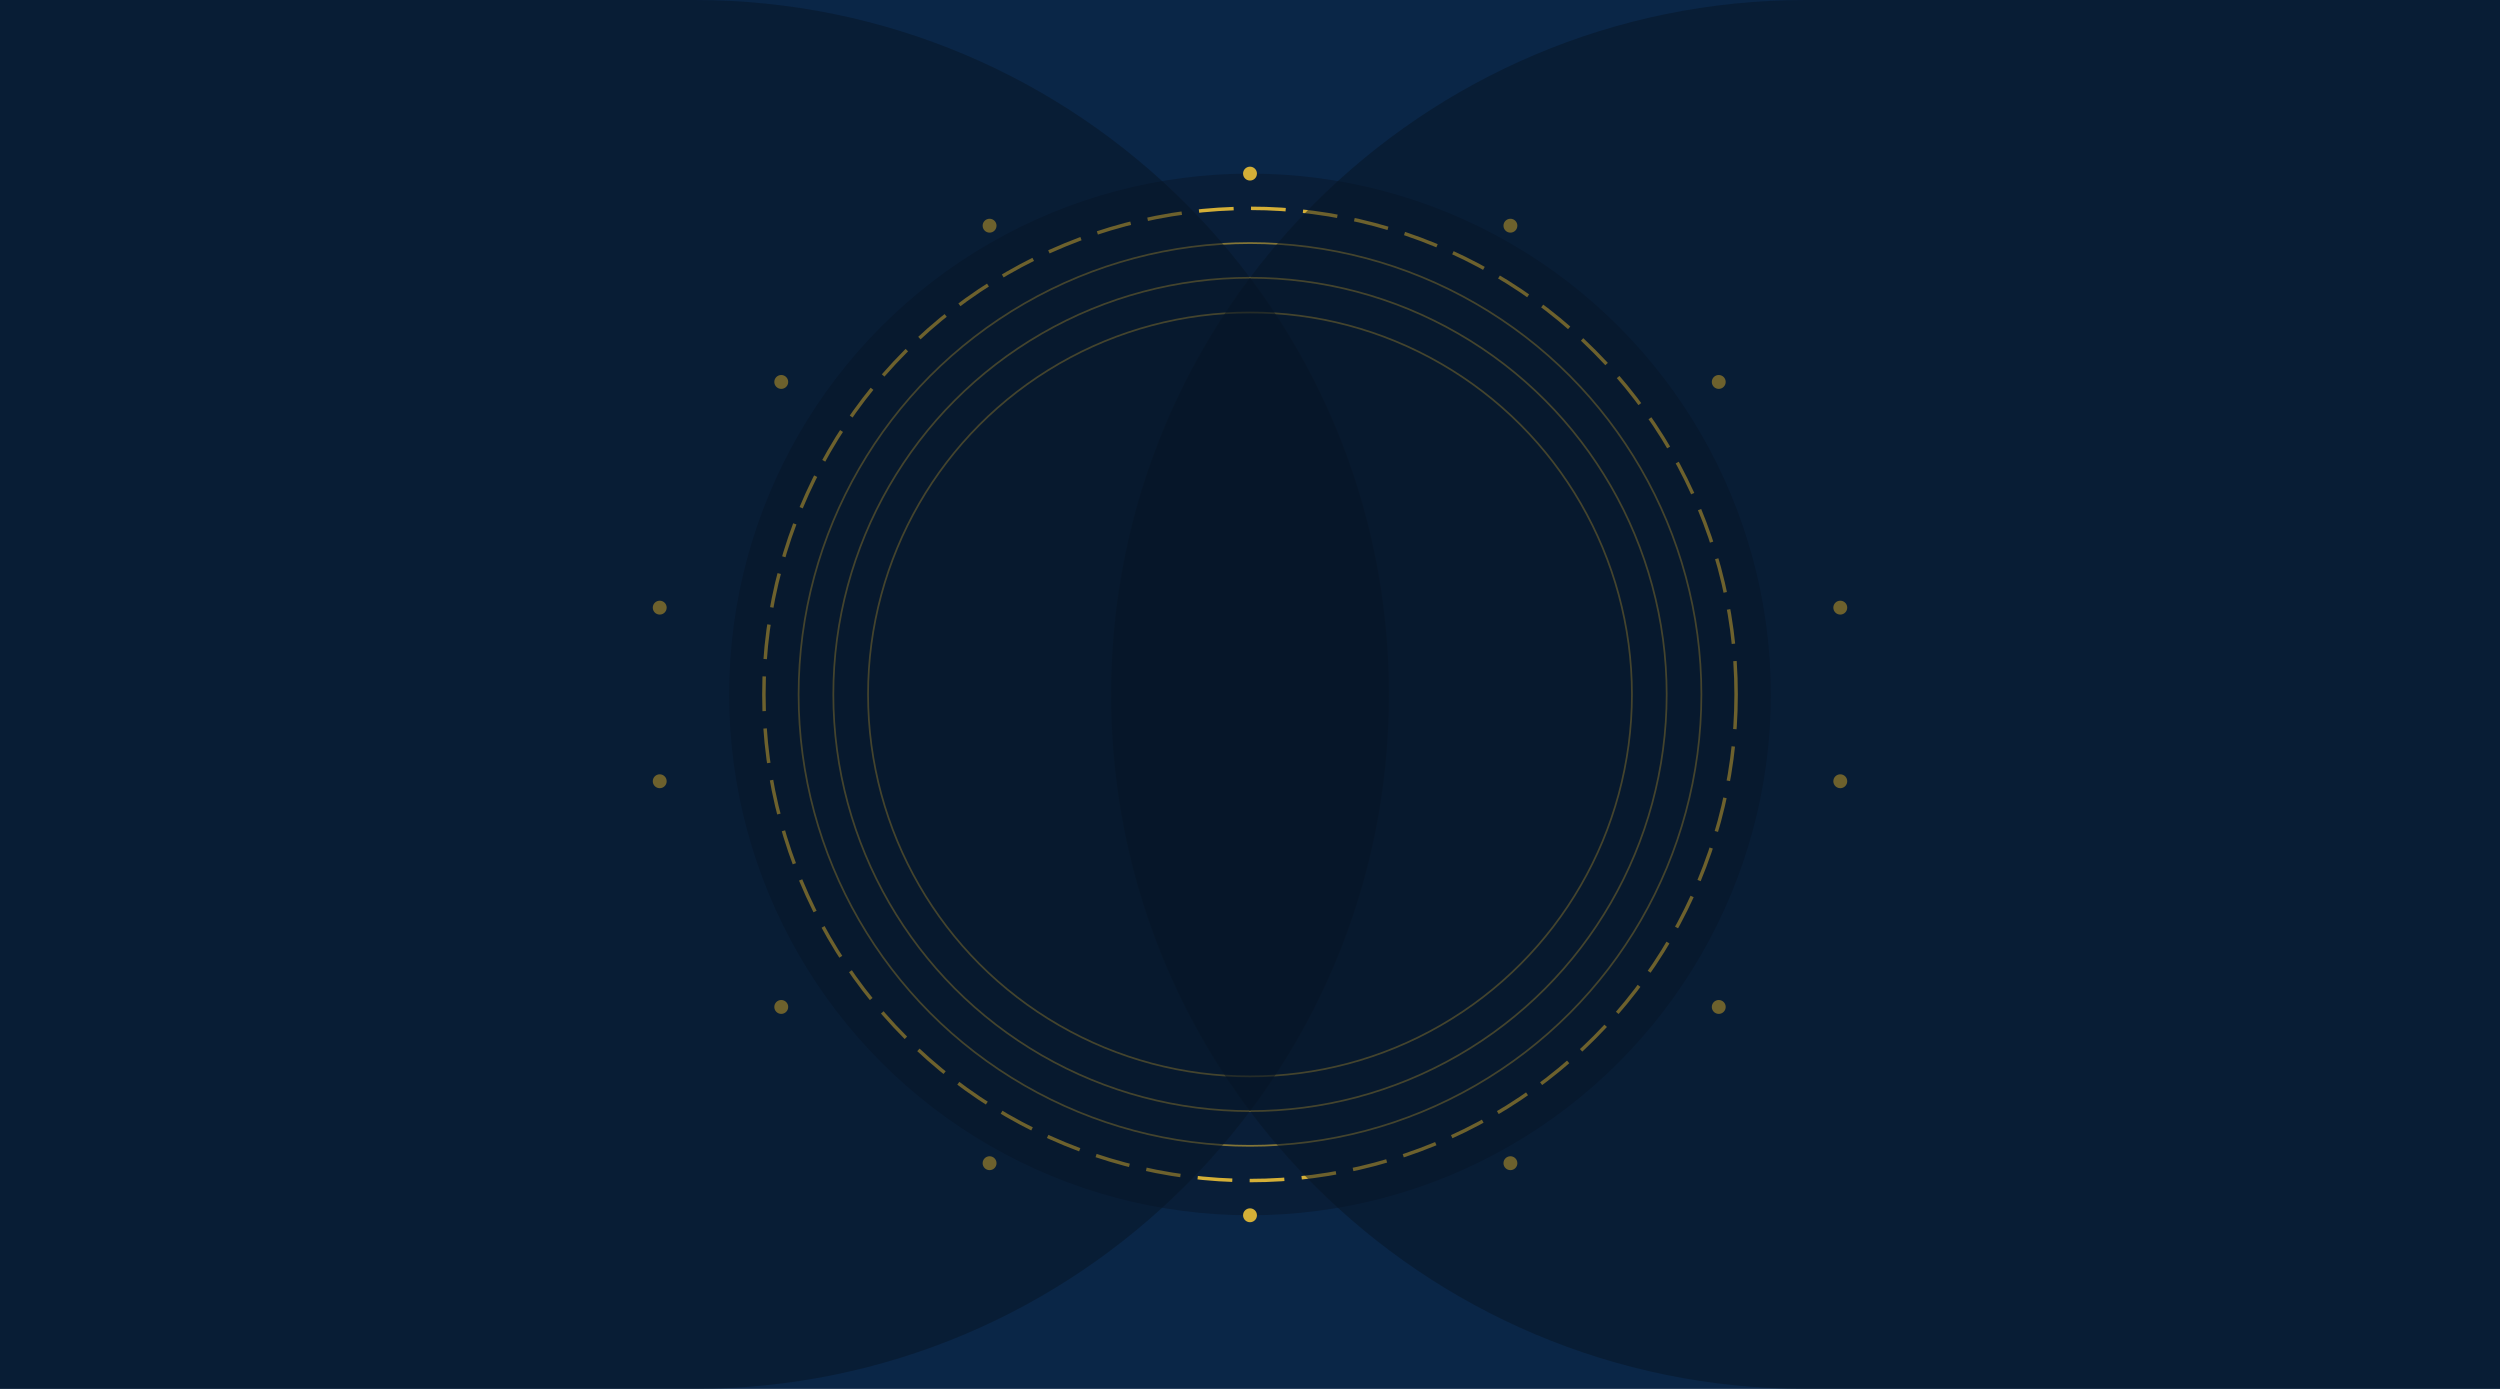 <svg width="1440" height="800" viewBox="0 0 1440 800" fill="none" xmlns="http://www.w3.org/2000/svg">
  <rect width="1440" height="800" fill="#0A2647"/>
  <circle cx="720" cy="400" r="300" fill="#091E38"/>
  <circle cx="720" cy="400" r="280" stroke="#D4AF37" stroke-width="2" stroke-dasharray="20 10"/>
  <g opacity="0.6">
    <circle cx="720" cy="400" r="260" fill="none" stroke="#D4AF37" stroke-width="1"/>
    <circle cx="720" cy="400" r="240" fill="none" stroke="#D4AF37" stroke-width="1"/>
    <circle cx="720" cy="400" r="220" fill="none" stroke="#D4AF37" stroke-width="1"/>
  </g>
  <g>
    <circle cx="720" cy="100" r="4" fill="#D4AF37"/>
    <circle cx="870" cy="130" r="4" fill="#D4AF37"/>
    <circle cx="990" cy="220" r="4" fill="#D4AF37"/>
    <circle cx="1060" cy="350" r="4" fill="#D4AF37"/>
    <circle cx="1060" cy="450" r="4" fill="#D4AF37"/>
    <circle cx="990" cy="580" r="4" fill="#D4AF37"/>
    <circle cx="870" cy="670" r="4" fill="#D4AF37"/>
    <circle cx="720" cy="700" r="4" fill="#D4AF37"/>
    <circle cx="570" cy="670" r="4" fill="#D4AF37"/>
    <circle cx="450" cy="580" r="4" fill="#D4AF37"/>
    <circle cx="380" cy="450" r="4" fill="#D4AF37"/>
    <circle cx="380" cy="350" r="4" fill="#D4AF37"/>
    <circle cx="450" cy="220" r="4" fill="#D4AF37"/>
    <circle cx="570" cy="130" r="4" fill="#D4AF37"/>
  </g>
  <path d="M0 0H400C620.914 0 800 179.086 800 400C800 620.914 620.914 800 400 800H0V0Z" fill="#061425" fill-opacity="0.5"/>
  <path d="M1440 800H1040C819.086 800 640 620.914 640 400C640 179.086 819.086 0 1040 0H1440V800Z" fill="#061425" fill-opacity="0.5"/>
</svg>
